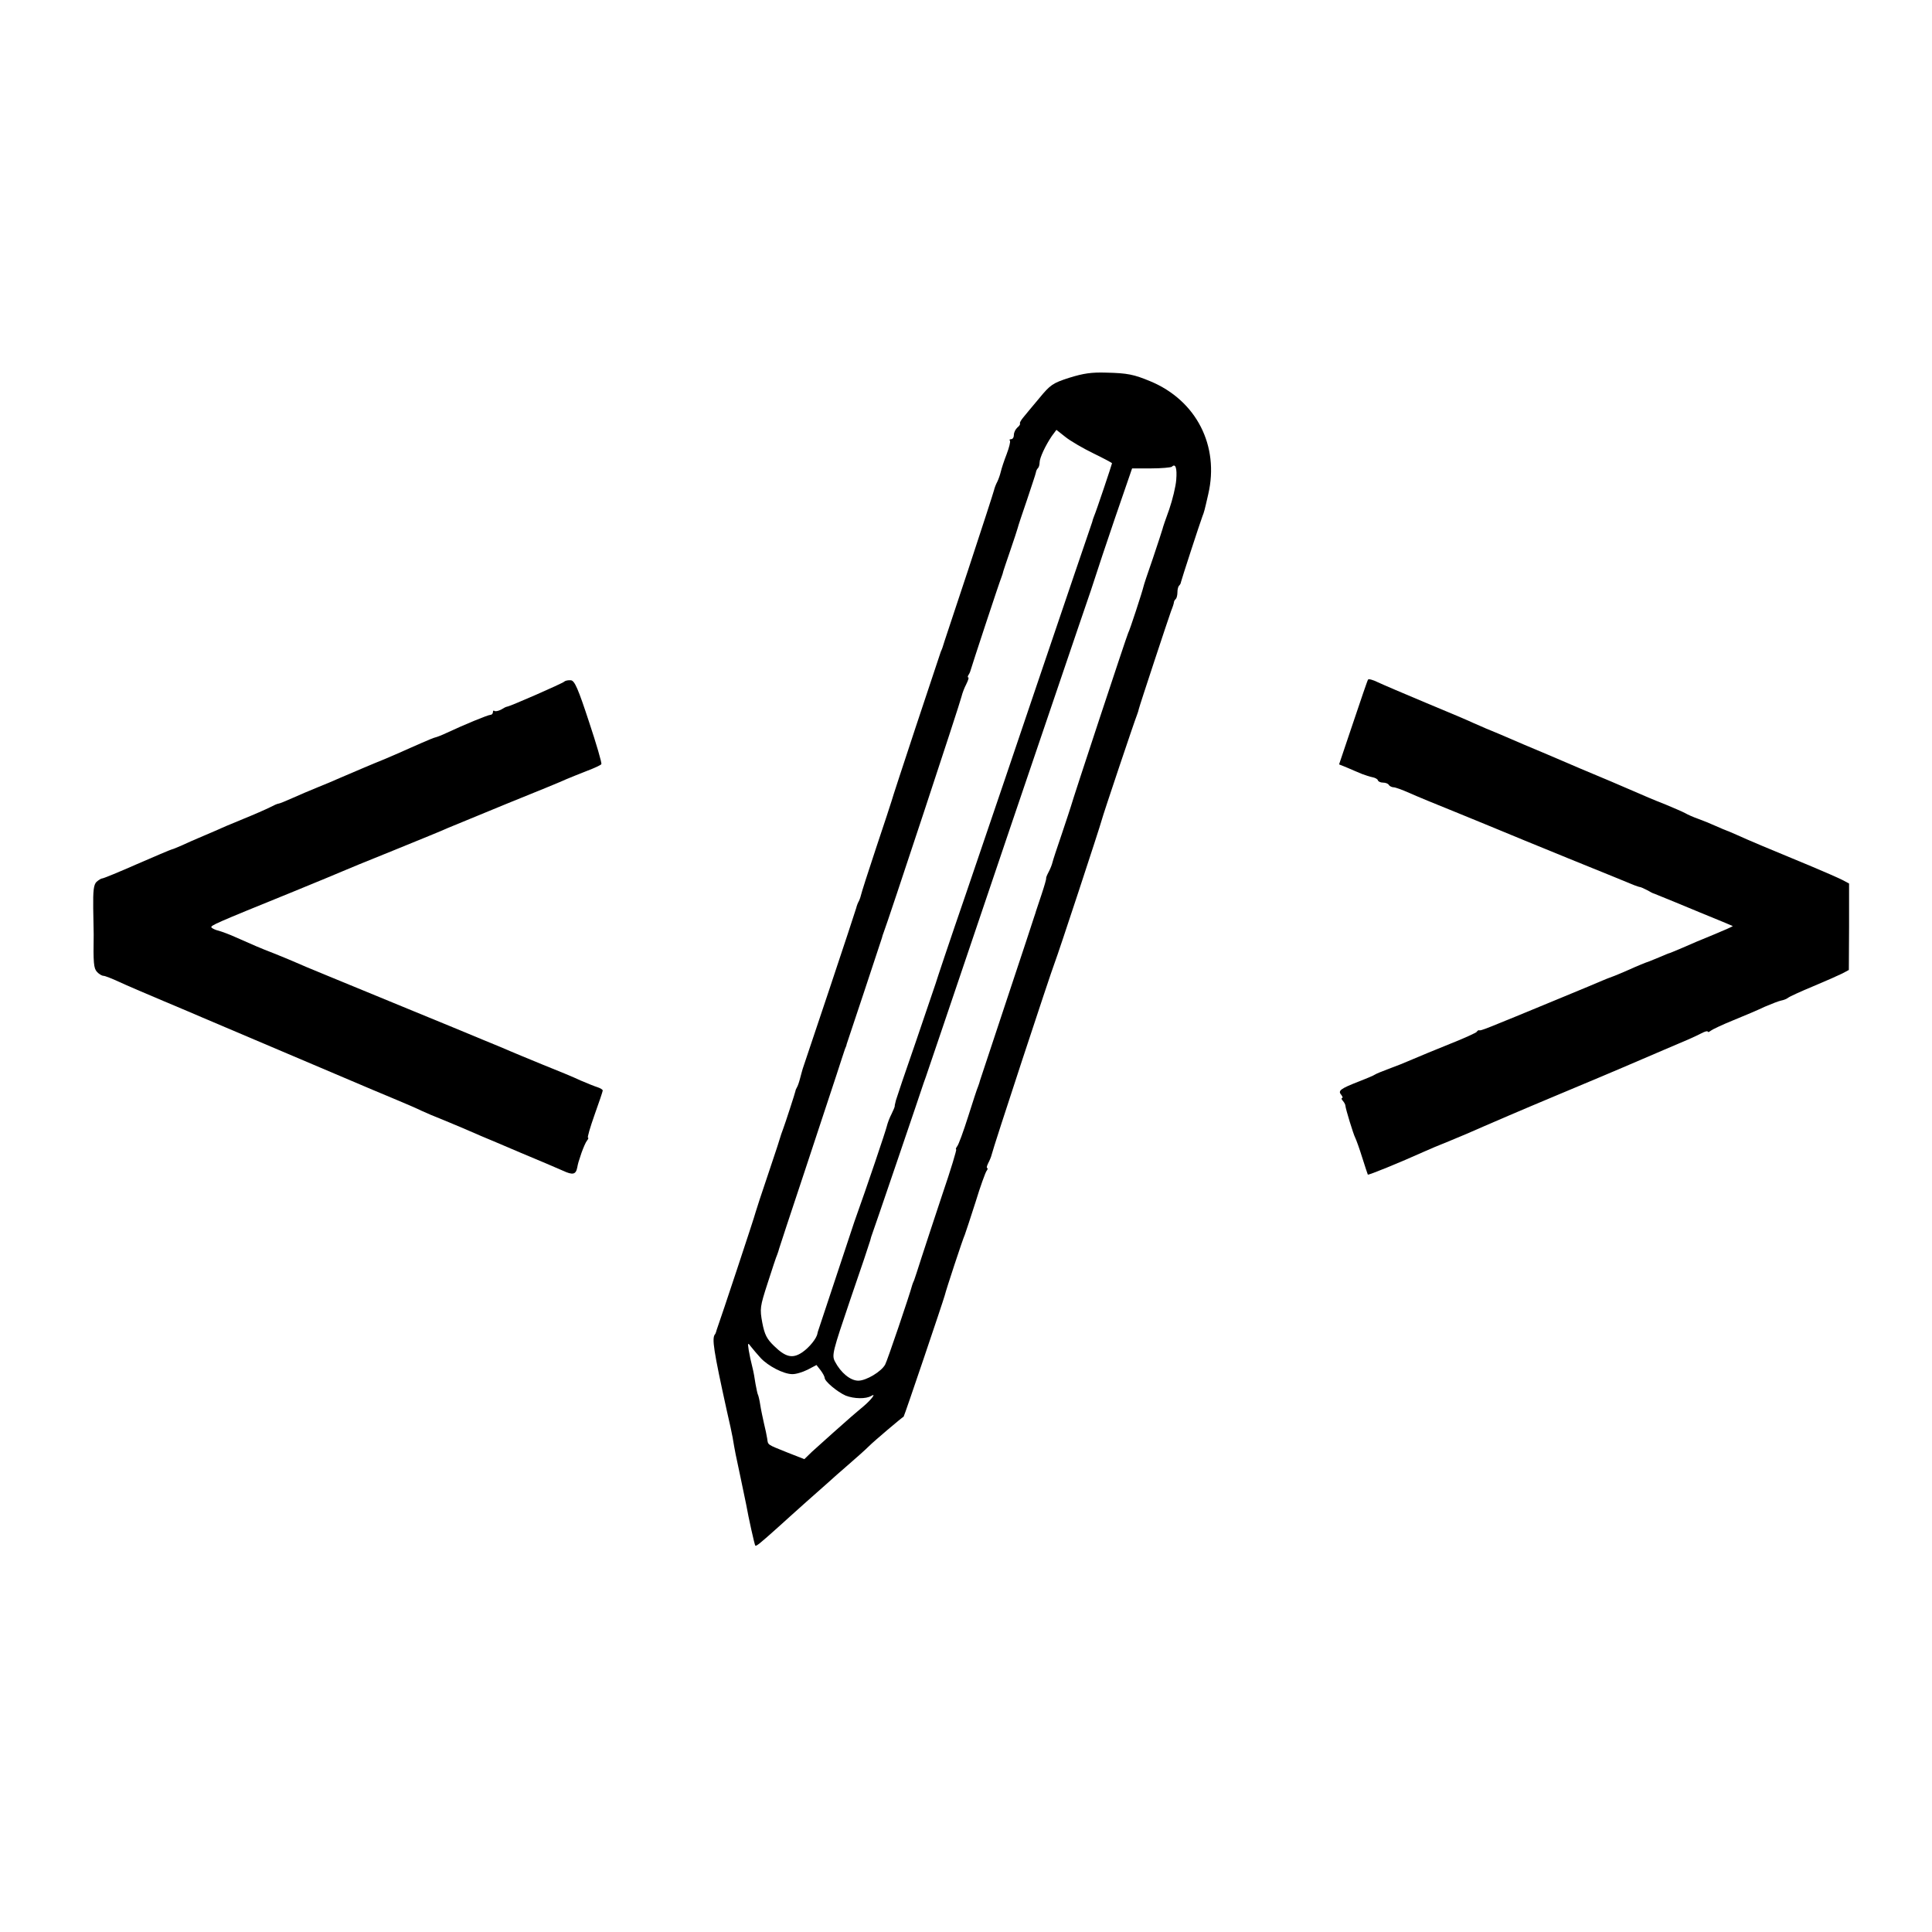 <?xml version="1.0" standalone="no"?>
<!DOCTYPE svg PUBLIC "-//W3C//DTD SVG 20010904//EN"
 "http://www.w3.org/TR/2001/REC-SVG-20010904/DTD/svg10.dtd">
<svg version="1.0" xmlns="http://www.w3.org/2000/svg"
 width="827pt" height="827pt" viewBox="0 0 827 827"
 preserveAspectRatio="xMidYMid meet">
<g transform="translate(0,827) scale(0.1,-0.1)"
fill="#000000" stroke="none">
<path d="M4577 6653 c-71 -23 -81 -30 -128 -87 -28 -33 -59 -71 -69 -83 -10
-12 -16 -23 -14 -26 2 -2 -2 -10 -11 -17 -8 -7 -15 -21 -15 -31 0 -11 -5 -19
-12 -19 -6 0 -9 -3 -5 -6 3 -4 -3 -29 -14 -58 -11 -28 -22 -62 -25 -75 -3 -13
-10 -33 -15 -43 -6 -11 -12 -27 -14 -36 -2 -9 -52 -163 -111 -342 -59 -179
-109 -327 -109 -330 -1 -3 -4 -12 -8 -20 -8 -22 -207 -622 -211 -640 -2 -8
-32 -98 -66 -200 -34 -102 -63 -193 -65 -203 -2 -9 -7 -22 -10 -27 -3 -5 -8
-18 -10 -27 -3 -10 -54 -166 -115 -348 -61 -181 -112 -334 -114 -340 -2 -5 -6
-23 -11 -40 -4 -16 -10 -34 -14 -40 -3 -5 -6 -12 -6 -15 -1 -7 -45 -142 -52
-160 -3 -8 -7 -19 -9 -25 -1 -5 -25 -80 -54 -165 -29 -85 -54 -162 -56 -170
-3 -15 -151 -461 -162 -490 -3 -8 -6 -18 -7 -22 -2 -5 -3 -9 -5 -10 -13 -18
-6 -67 51 -326 12 -51 23 -103 25 -115 10 -60 14 -79 33 -167 11 -52 22 -106
25 -120 10 -57 36 -173 39 -176 4 -4 21 10 98 79 25 23 79 71 119 107 41 36
84 74 96 85 12 11 50 45 85 75 35 30 75 66 89 80 22 22 139 121 148 126 3 2
170 496 176 519 5 22 77 241 86 260 4 11 25 74 46 140 20 66 42 126 47 133 5
6 6 12 3 12 -4 0 -2 9 4 21 6 11 13 28 15 37 4 22 252 776 270 822 14 35 194
582 201 610 5 21 143 432 151 450 3 8 7 20 8 26 4 17 125 383 138 419 7 17 12
33 12 37 0 3 3 10 8 14 4 4 7 17 7 29 0 12 3 25 8 29 4 4 7 11 7 14 1 7 82
256 92 282 7 18 8 20 25 95 48 207 -51 401 -248 483 -70 29 -97 35 -189 37
-62 2 -97 -3 -158 -22z m102 -323 c45 -22 81 -41 81 -43 0 -4 -69 -210 -77
-227 -3 -8 -7 -19 -8 -25 -2 -5 -35 -104 -75 -220 -89 -263 -249 -733 -300
-885 -21 -63 -96 -281 -165 -485 -70 -203 -128 -377 -130 -385 -3 -8 -41 -121
-85 -250 -45 -129 -83 -242 -85 -250 -2 -8 -4 -16 -4 -17 -1 -2 -1 -5 -1 -8 0
-3 -6 -18 -14 -34 -8 -15 -17 -39 -20 -52 -4 -18 -83 -253 -139 -409 -4 -12
-135 -406 -152 -458 -3 -7 -5 -16 -6 -20 -3 -21 -35 -60 -64 -80 -42 -29 -72
-22 -122 27 -31 30 -40 48 -50 99 -11 60 -10 68 23 170 19 59 37 114 41 122 3
8 7 20 8 25 2 6 50 154 109 330 58 176 120 363 137 415 17 52 33 102 36 110 4
8 7 17 7 20 1 3 35 104 75 225 40 121 74 225 76 230 1 6 5 17 8 25 14 34 329
987 333 1009 3 13 12 37 20 52 8 16 12 29 9 29 -4 0 -3 6 2 13 4 6 8 17 9 22
3 12 122 374 131 395 3 8 7 20 8 26 2 6 15 46 30 89 15 44 29 86 31 94 2 9 20
63 40 121 19 58 37 110 38 117 1 7 5 16 9 19 4 4 7 15 7 24 0 20 25 73 52 113
l20 27 38 -30 c21 -17 74 -48 119 -70z m356 -113 c-2 -29 -16 -86 -30 -127
-15 -41 -28 -79 -29 -85 -1 -5 -20 -62 -41 -125 -22 -63 -40 -117 -40 -120 -5
-22 -59 -188 -66 -200 -6 -12 -237 -711 -246 -745 -1 -5 -19 -57 -38 -115 -20
-58 -38 -113 -40 -122 -2 -9 -9 -27 -16 -40 -7 -13 -12 -25 -11 -28 1 -3 -8
-34 -20 -70 -12 -36 -23 -68 -24 -72 -1 -5 -3 -10 -4 -13 -1 -3 -3 -8 -4 -12
-1 -5 -53 -161 -115 -348 -62 -187 -114 -344 -116 -350 -1 -5 -5 -17 -8 -25
-4 -8 -23 -67 -43 -130 -20 -63 -41 -121 -47 -127 -5 -7 -7 -13 -4 -13 3 0
-23 -87 -59 -192 -35 -106 -76 -229 -90 -273 -14 -44 -28 -87 -31 -95 -4 -8
-7 -17 -8 -20 -11 -42 -108 -328 -116 -341 -16 -30 -81 -69 -115 -69 -34 0
-75 34 -100 82 -14 27 -10 42 66 266 45 130 83 244 85 252 2 8 4 15 4 15 1 0
221 646 225 660 2 6 6 17 9 25 3 8 36 105 73 215 126 374 459 1356 578 1705
43 124 79 232 81 240 2 8 37 112 77 230 l74 215 81 0 c45 0 85 4 89 7 16 16
23 -6 19 -55z m-1779 -3760 c33 -35 97 -68 134 -69 15 -1 45 8 67 19 l38 20
18 -23 c9 -12 17 -27 17 -32 0 -15 54 -60 90 -76 36 -14 87 -15 110 -1 23 14
-2 -18 -34 -45 -17 -14 -40 -34 -53 -45 -12 -11 -47 -42 -78 -69 -30 -27 -70
-63 -89 -80 l-33 -32 -74 29 c-87 35 -81 31 -85 59 -2 13 -8 42 -14 66 -5 23
-13 59 -16 80 -3 20 -8 40 -10 43 -2 4 -6 24 -10 45 -3 22 -9 55 -14 74 -5 19
-12 51 -15 70 -5 33 -4 34 10 15 9 -11 27 -33 41 -48z"/>
<path d="M5856 5361 c-3 -4 -31 -87 -64 -185 l-60 -178 37 -15 c20 -9 47 -20
61 -26 14 -5 34 -12 45 -14 11 -2 22 -8 23 -13 2 -6 12 -10 22 -10 10 0 22 -4
25 -10 3 -5 13 -10 20 -10 8 0 38 -11 67 -24 29 -13 123 -52 208 -86 85 -35
169 -69 185 -76 17 -7 147 -61 290 -119 143 -58 269 -109 280 -114 11 -4 22
-8 25 -8 3 0 16 -6 30 -13 14 -8 27 -15 30 -15 3 -1 17 -7 32 -13 16 -6 90
-37 165 -68 76 -31 139 -57 140 -58 2 -1 -34 -17 -80 -36 -45 -18 -106 -44
-135 -57 -29 -12 -54 -23 -56 -23 -2 0 -21 -8 -42 -17 -22 -9 -41 -17 -44 -18
-11 -3 -66 -26 -85 -35 -17 -8 -70 -30 -85 -35 -3 -1 -16 -6 -30 -12 -14 -6
-92 -39 -175 -73 -341 -141 -346 -143 -354 -140 -2 1 -7 -2 -10 -7 -3 -4 -55
-28 -116 -52 -60 -24 -132 -54 -160 -66 -27 -12 -72 -30 -100 -40 -27 -10 -54
-21 -60 -25 -5 -4 -37 -17 -70 -30 -77 -30 -89 -39 -74 -56 6 -8 8 -14 4 -14
-4 0 -3 -6 3 -12 6 -7 11 -16 11 -21 1 -14 34 -122 42 -137 4 -8 18 -46 30
-85 12 -38 23 -71 24 -73 3 -3 138 52 240 98 22 10 69 30 105 44 73 30 86 36
150 64 25 11 164 71 310 132 146 61 274 115 285 120 25 11 91 39 175 75 95 40
132 56 163 72 15 8 27 11 27 7 0 -3 6 -2 13 4 6 5 50 26 97 45 47 19 108 45
135 58 28 12 59 24 69 26 11 2 24 7 30 12 6 5 54 27 107 49 53 22 109 47 125
55 l28 15 1 185 0 185 -30 16 c-16 8 -75 34 -130 57 -177 73 -279 116 -320
135 -22 10 -42 18 -45 19 -3 1 -23 9 -45 19 -22 10 -56 24 -76 31 -20 7 -45
18 -55 24 -11 6 -48 22 -84 37 -61 24 -81 33 -162 68 -18 8 -109 47 -203 86
-93 40 -201 86 -240 102 -95 41 -135 58 -165 70 -14 6 -38 17 -55 24 -16 8
-106 46 -200 85 -93 39 -187 79 -208 89 -20 10 -39 15 -41 11z"/>
<path d="M2415 5352 c-9 -8 -232 -106 -245 -107 -3 0 -15 -6 -26 -13 -12 -6
-24 -8 -28 -5 -3 3 -6 1 -6 -5 0 -7 -5 -12 -11 -12 -10 0 -110 -41 -189 -78
-19 -9 -40 -17 -45 -18 -6 -1 -33 -12 -60 -24 -28 -12 -70 -31 -95 -42 -25
-11 -54 -23 -65 -28 -31 -12 -146 -61 -190 -80 -22 -10 -65 -28 -95 -40 -30
-12 -79 -33 -108 -46 -29 -13 -56 -24 -60 -24 -4 0 -20 -7 -37 -16 -16 -8 -68
-31 -115 -50 -47 -19 -101 -42 -120 -51 -19 -8 -51 -22 -70 -30 -19 -8 -51
-22 -70 -31 -19 -8 -39 -17 -45 -18 -5 -1 -73 -30 -149 -63 -77 -34 -143 -61
-148 -61 -5 0 -16 -7 -25 -15 -12 -12 -15 -37 -14 -113 1 -53 2 -104 2 -112
-2 -121 0 -145 14 -160 8 -9 21 -17 28 -17 6 0 37 -12 67 -26 30 -14 116 -51
190 -82 74 -31 149 -63 165 -70 17 -7 181 -77 365 -155 184 -78 349 -148 365
-155 17 -7 64 -27 105 -44 41 -17 89 -38 105 -46 17 -8 59 -26 95 -40 63 -26
89 -37 160 -68 19 -8 96 -40 170 -72 74 -31 155 -65 179 -76 43 -20 56 -17 62
14 3 16 5 24 18 62 8 22 18 46 24 53 5 6 7 12 4 12 -4 0 9 44 28 98 19 53 35
100 35 104 0 4 -10 10 -22 14 -13 4 -45 17 -73 29 -27 13 -102 44 -165 69 -63
26 -124 51 -135 56 -11 5 -63 27 -115 48 -52 22 -196 81 -320 132 -124 51
-279 115 -345 142 -66 27 -133 55 -150 63 -16 7 -55 23 -85 35 -57 22 -82 33
-161 68 -26 12 -59 24 -73 28 -14 3 -28 10 -31 14 -5 8 15 17 340 149 110 45
209 86 220 91 11 5 110 46 220 90 110 45 214 87 230 95 17 7 131 54 255 105
124 50 239 97 255 105 17 7 56 23 87 35 32 12 60 25 62 29 3 4 -21 86 -53 182
-46 140 -61 175 -77 177 -11 1 -24 -1 -29 -6z"/>
</g>
</svg>
